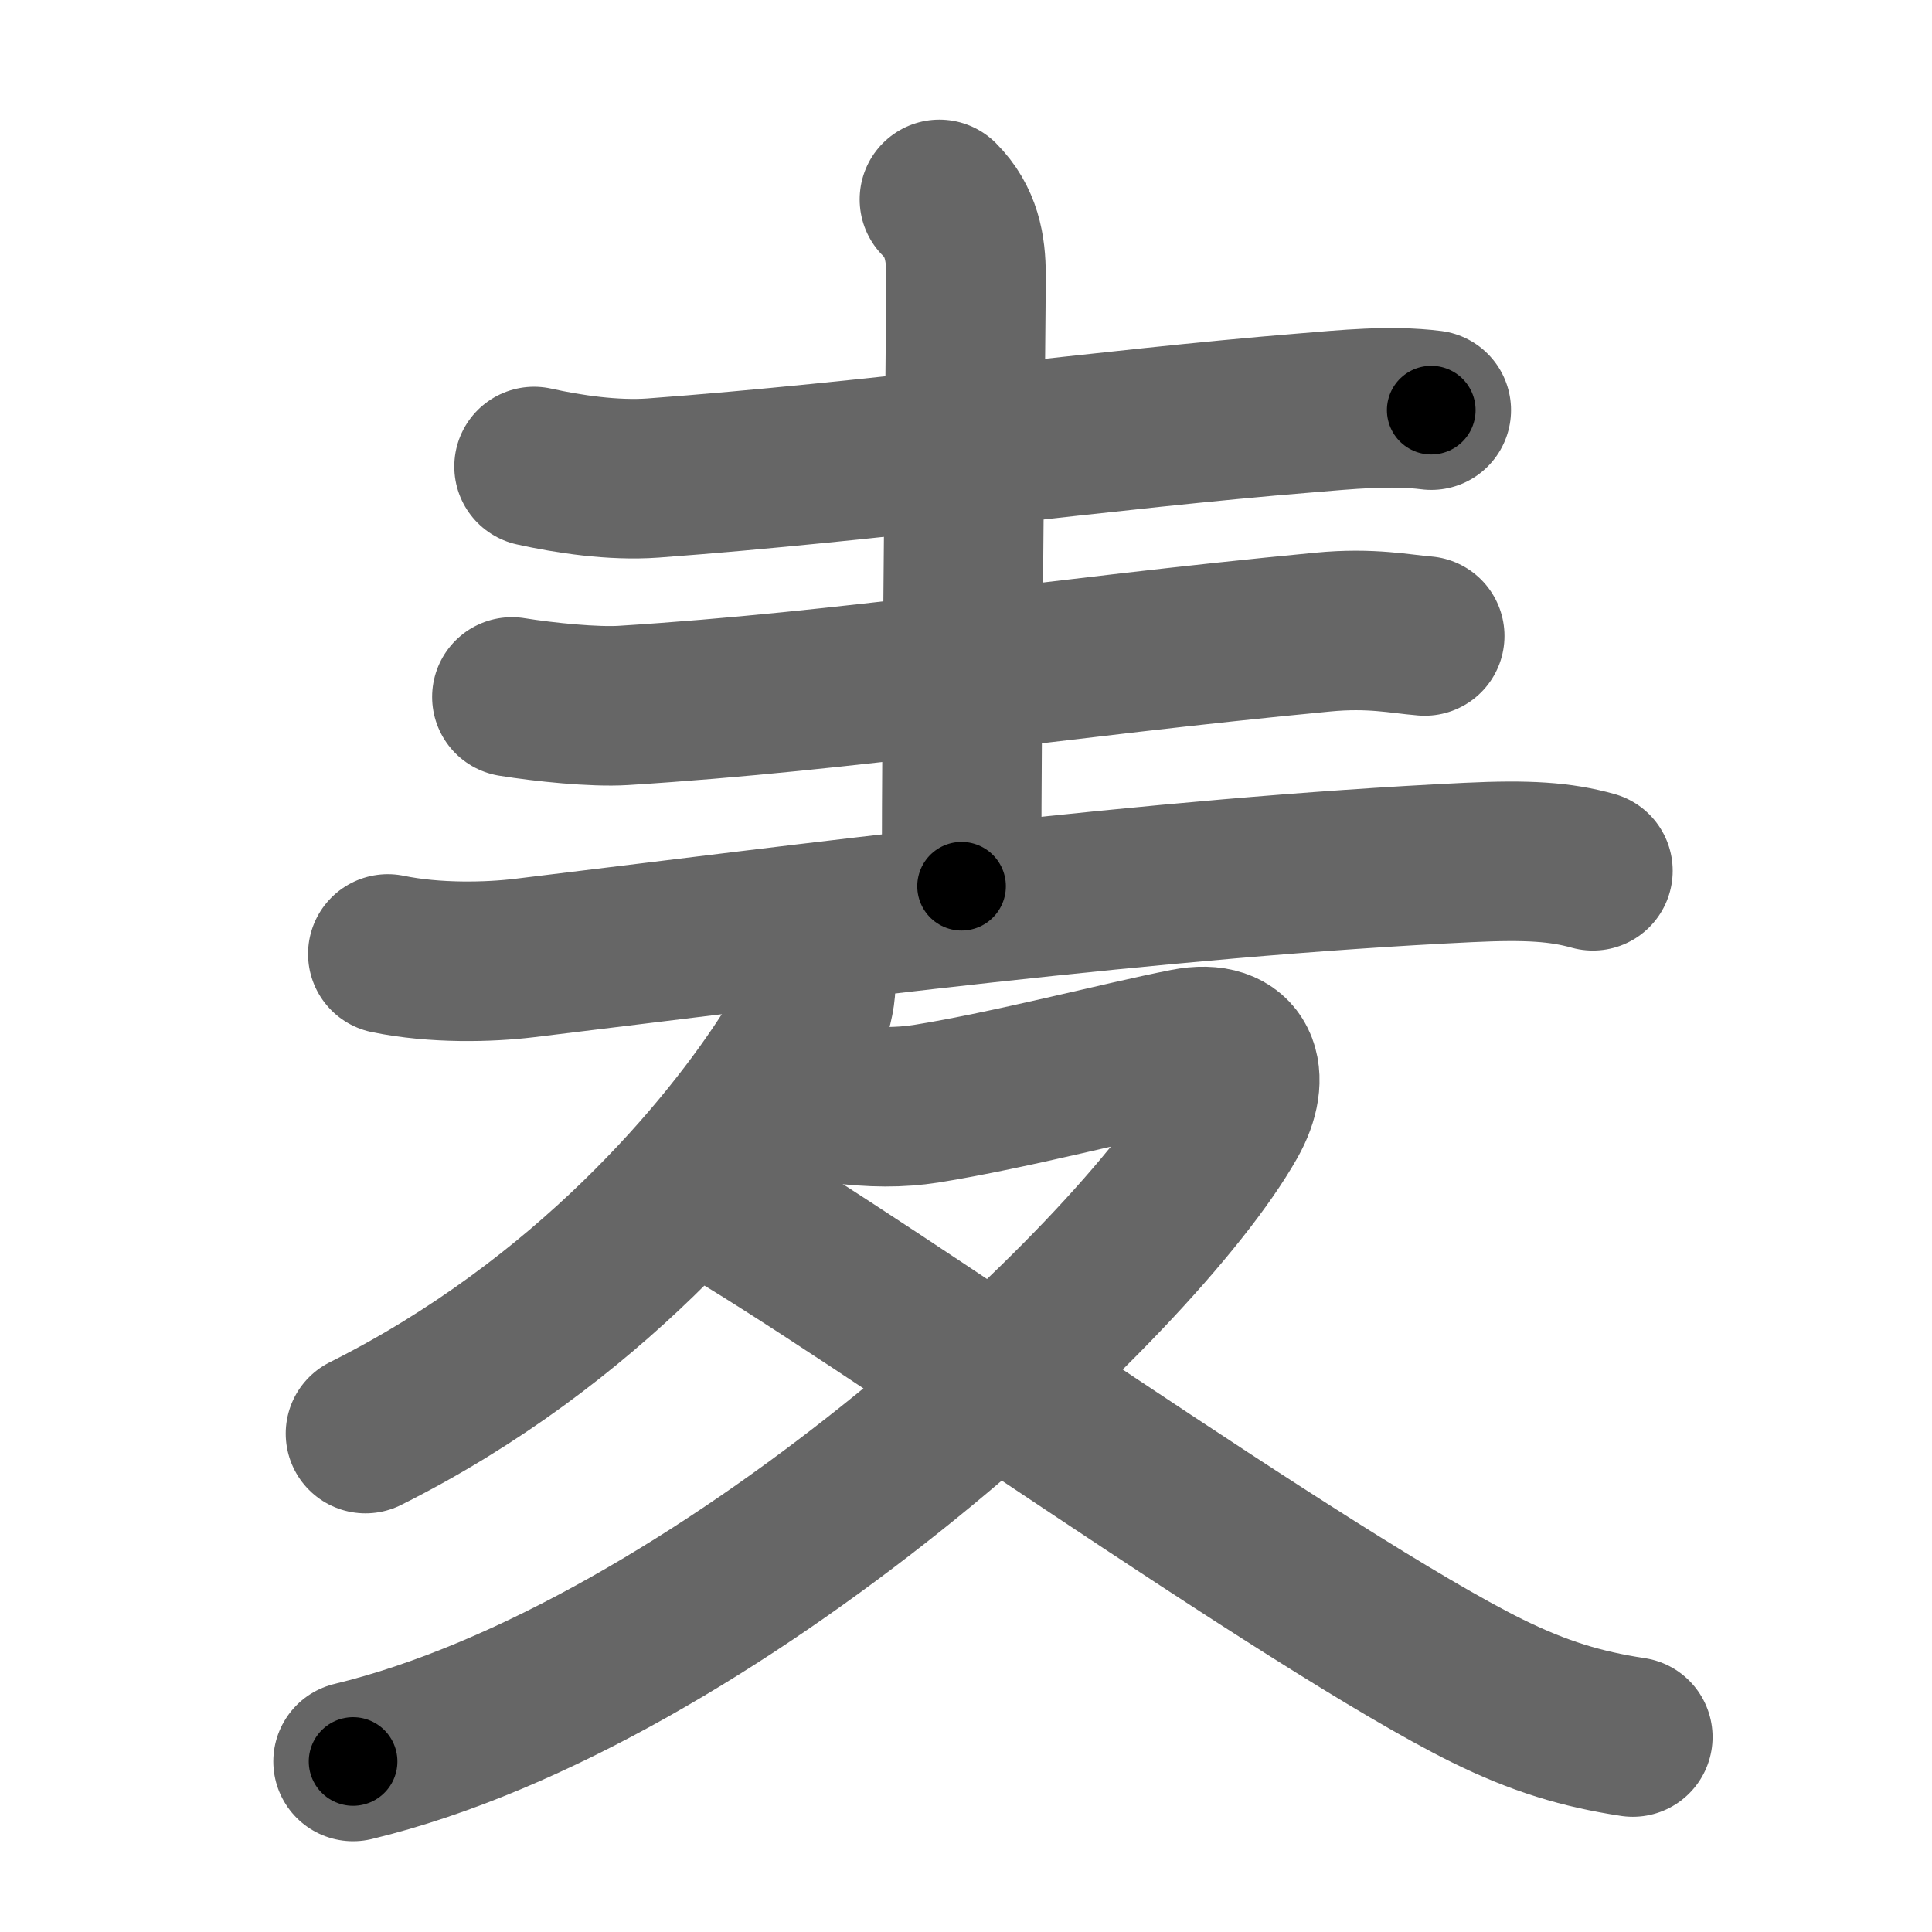 <svg xmlns="http://www.w3.org/2000/svg" width="109" height="109" viewBox="0 0 109 109" id="9ea6"><g fill="none" stroke="#666" stroke-width="9" stroke-linecap="round" stroke-linejoin="round"><g><g><path d="M30.13,26.32c1.93,0.43,4.47,0.81,6.7,0.65c12.45-0.92,25.68-2.77,36.8-3.67c2.31-0.19,4.81-0.45,7.12-0.16" /><path d="M53,11.25c1.25,1.25,1.5,2.75,1.5,4.25c0,2.75-0.25,23.5-0.25,34.5" /><path d="M28.88,39.32c1.86,0.3,4.64,0.58,6.28,0.48c12.79-0.8,24.19-2.68,39.48-4.14c2.71-0.26,4.37,0.11,5.74,0.22" /><path d="M21.88,53.82c2.67,0.55,5.71,0.47,7.7,0.23c15.92-1.93,35.67-4.55,53.26-5.39c3.34-0.16,5.2-0.04,7.03,0.47" /></g><g><path d="M46,55c0.17,1.43-0.54,3.16-1.33,4.4C41.12,65,33.14,74.61,20.62,80.88" /><path d="M47.25,62.25c2,0.25,3.52,0.25,5,0.02c4.75-0.76,11.06-2.42,14.68-3.13c3.04-0.6,3.7,1.58,2.35,3.97c-5.19,9.2-29.04,31.36-49.36,36.27" /><path d="M40.5,67.75C48.53,72.31,74,90.5,83.9,95.39c2.96,1.46,5.34,2.17,8.22,2.61" /></g></g></g><g fill="none" stroke="#000" stroke-width="5" stroke-linecap="round" stroke-linejoin="round"><g><g><path d="M30.13,26.32c1.93,0.43,4.47,0.81,6.7,0.65c12.45-0.92,25.68-2.77,36.8-3.67c2.31-0.19,4.81-0.45,7.12-0.16" stroke-dasharray="50.87" stroke-dashoffset="50.87"><animate id="0" attributeName="stroke-dashoffset" values="50.87;0" dur="0.51s" fill="freeze" begin="0s;9ea6.click" /></path><path d="M53,11.25c1.25,1.25,1.5,2.75,1.5,4.25c0,2.75-0.25,23.5-0.25,34.5" stroke-dasharray="39.14" stroke-dashoffset="39.14"><animate attributeName="stroke-dashoffset" values="39.14" fill="freeze" begin="9ea6.click" /><animate id="1" attributeName="stroke-dashoffset" values="39.14;0" dur="0.39s" fill="freeze" begin="0.end" /></path><path d="M28.88,39.32c1.86,0.3,4.64,0.58,6.28,0.48c12.79-0.8,24.19-2.68,39.48-4.14c2.71-0.26,4.37,0.11,5.74,0.22" stroke-dasharray="51.77" stroke-dashoffset="51.77"><animate attributeName="stroke-dashoffset" values="51.77" fill="freeze" begin="9ea6.click" /><animate id="2" attributeName="stroke-dashoffset" values="51.77;0" dur="0.52s" fill="freeze" begin="1.end" /></path><path d="M21.88,53.82c2.67,0.55,5.71,0.47,7.7,0.23c15.92-1.93,35.67-4.55,53.26-5.39c3.34-0.16,5.2-0.04,7.03,0.47" stroke-dasharray="68.36" stroke-dashoffset="68.36"><animate attributeName="stroke-dashoffset" values="68.36" fill="freeze" begin="9ea6.click" /><animate id="3" attributeName="stroke-dashoffset" values="68.36;0" dur="0.51s" fill="freeze" begin="2.end" /></path></g><g><path d="M46,55c0.17,1.43-0.54,3.16-1.33,4.4C41.12,65,33.14,74.61,20.62,80.88" stroke-dasharray="37.3" stroke-dashoffset="37.3"><animate attributeName="stroke-dashoffset" values="37.3" fill="freeze" begin="9ea6.click" /><animate id="4" attributeName="stroke-dashoffset" values="37.3;0" dur="0.37s" fill="freeze" begin="3.end" /></path><path d="M47.25,62.25c2,0.25,3.52,0.25,5,0.02c4.75-0.76,11.06-2.42,14.68-3.13c3.04-0.6,3.7,1.58,2.35,3.97c-5.19,9.2-29.04,31.36-49.36,36.27" stroke-dasharray="88.81" stroke-dashoffset="88.81"><animate attributeName="stroke-dashoffset" values="88.81" fill="freeze" begin="9ea6.click" /><animate id="5" attributeName="stroke-dashoffset" values="88.81;0" dur="0.67s" fill="freeze" begin="4.end" /></path><path d="M40.5,67.75C48.53,72.31,74,90.5,83.9,95.39c2.96,1.46,5.34,2.17,8.22,2.61" stroke-dasharray="60.14" stroke-dashoffset="60.14"><animate attributeName="stroke-dashoffset" values="60.14" fill="freeze" begin="9ea6.click" /><animate id="6" attributeName="stroke-dashoffset" values="60.14;0" dur="0.45s" fill="freeze" begin="5.end" /></path></g></g></g></svg>